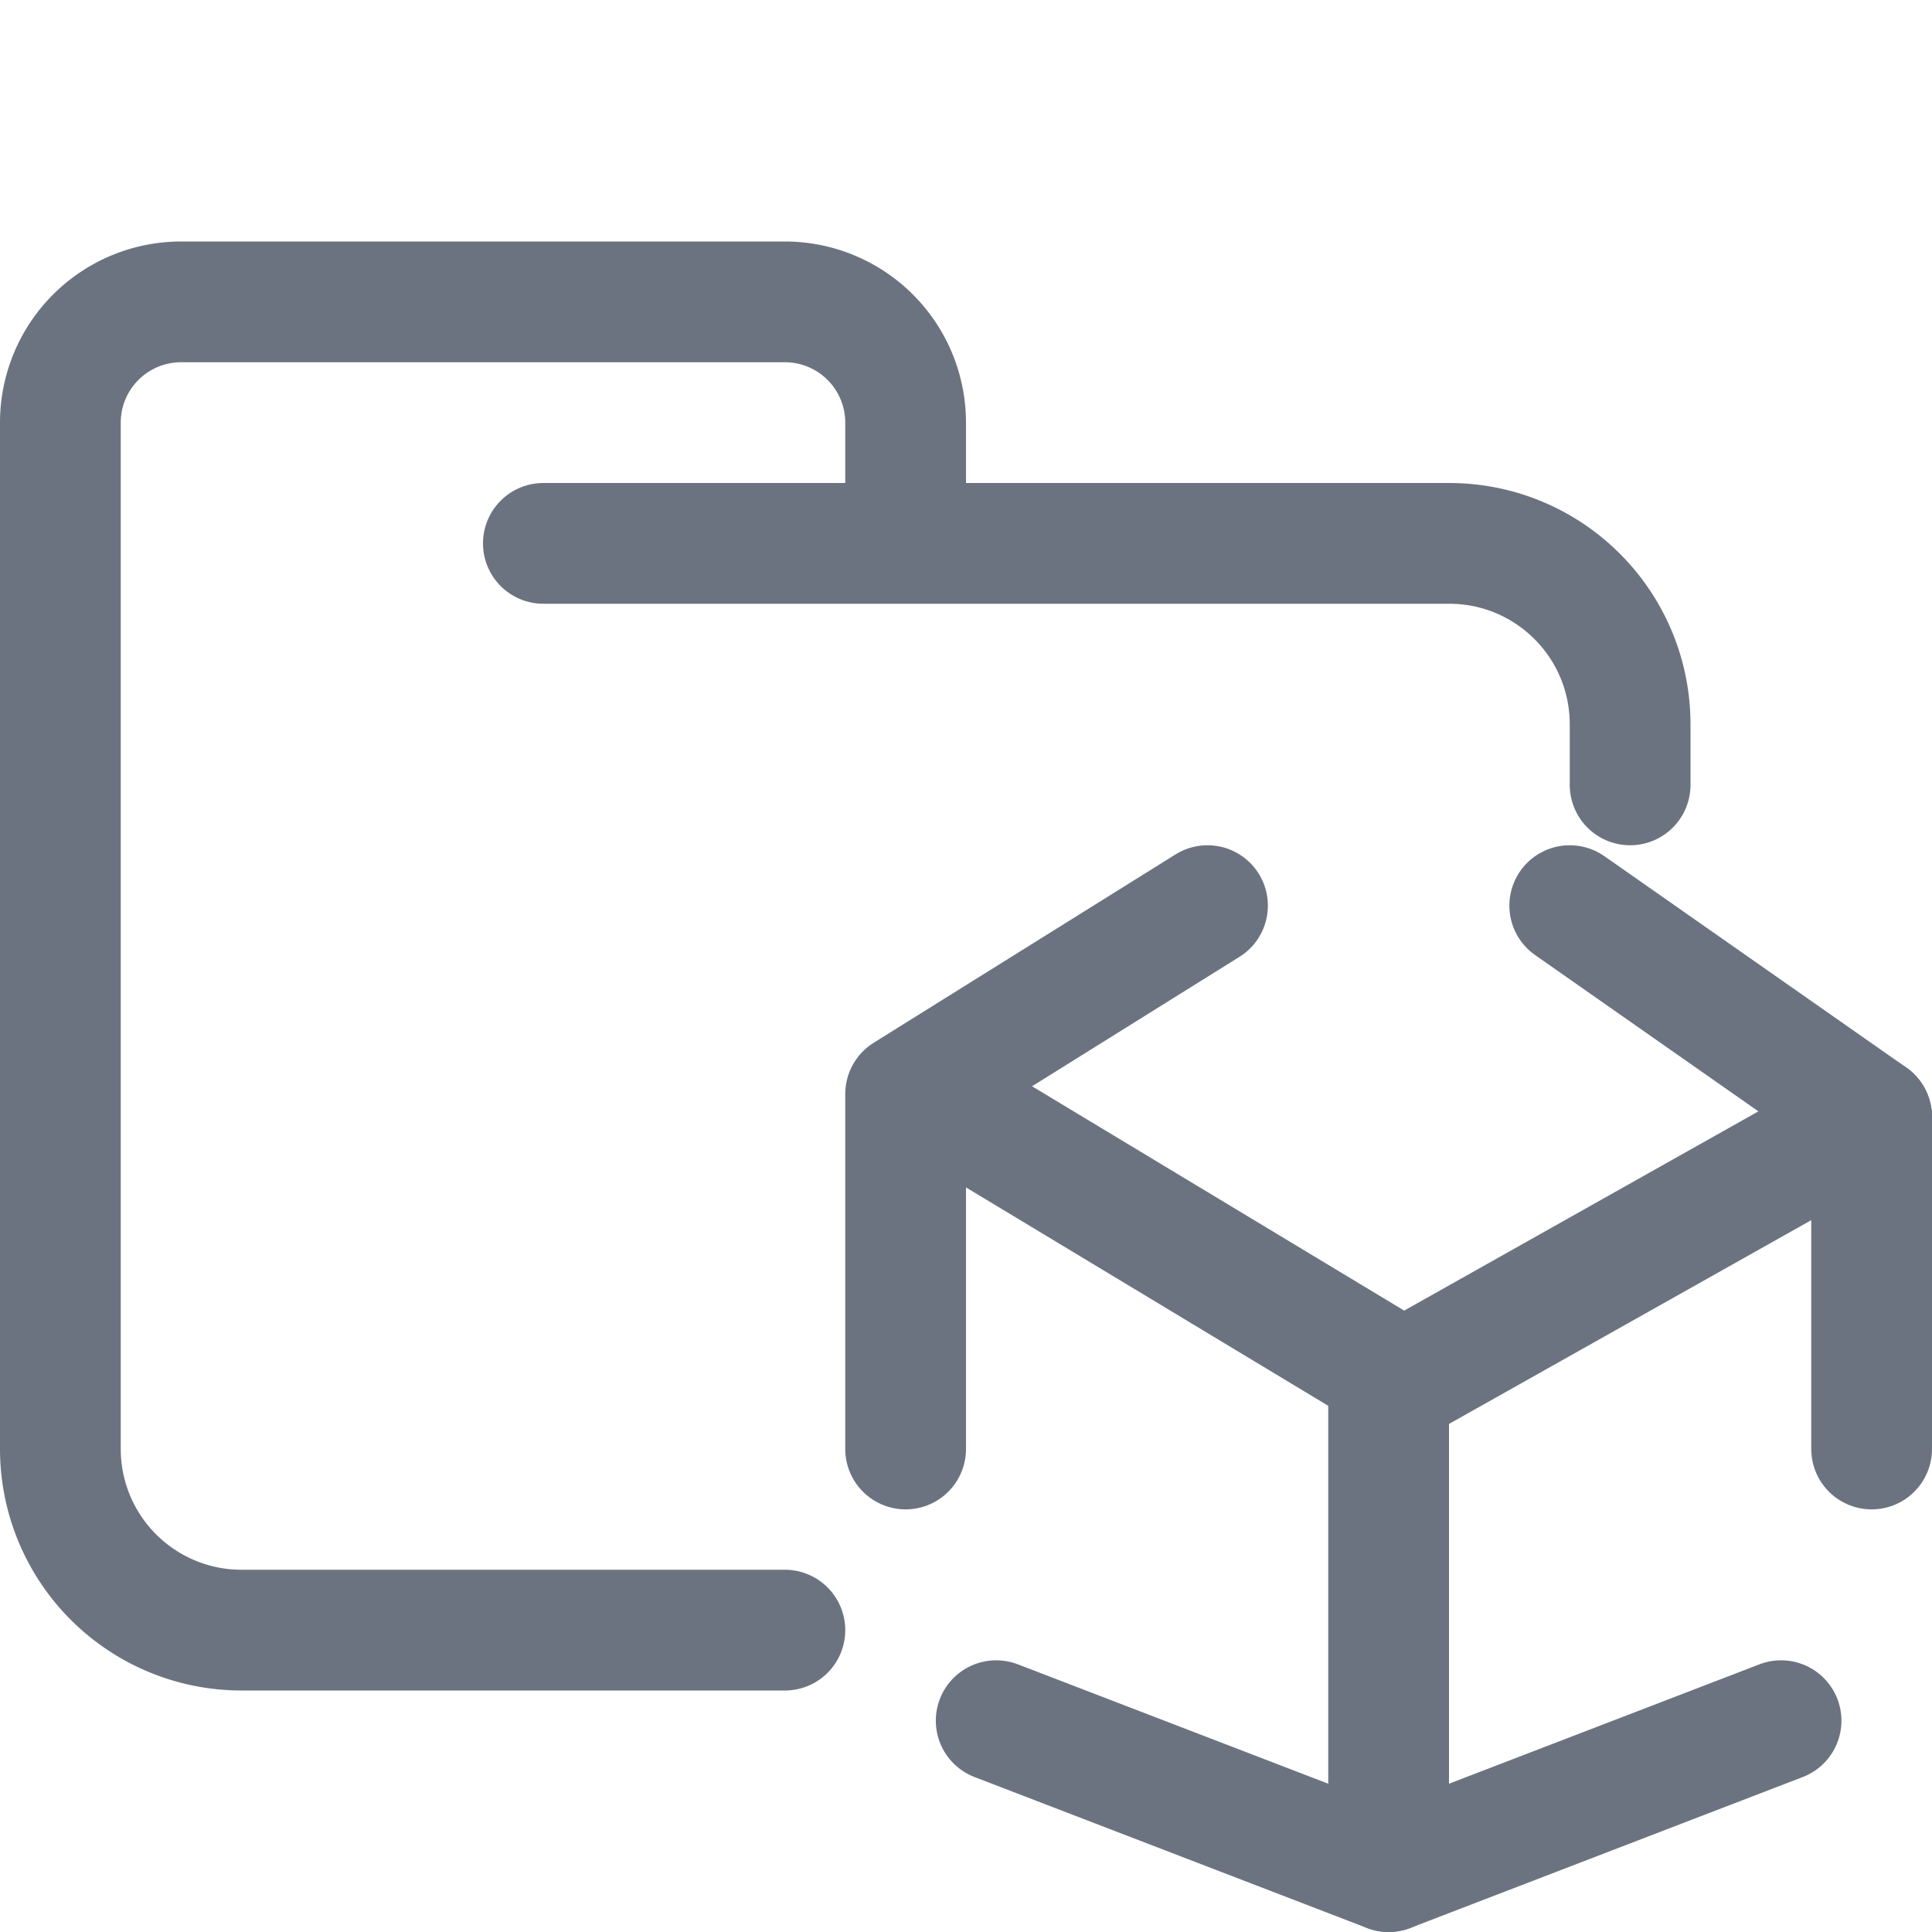 <svg xmlns="http://www.w3.org/2000/svg" width="16" height="16"><g fill="none" fill-rule="evenodd" stroke-linecap="round" stroke-linejoin="round"><path stroke="#6C7380E6" d="M4.5 4.5H12c.83 0 1.5.67 1.5 1.5v.5m-7 7H2A1.5 1.5 0 0 1 .5 12V3.5a1 1 0 0 1 1-1h5a1 1 0 0 1 1 1v1"/><g stroke="#6C738080"><path d="m13 7.5 2.5 1.75V12M14.75 14.25 11.5 15.5l-3.25-1.25M7.5 12V9.06L10 7.5"/><path d="m8 9.25 3.5 2.11v4.14M15.5 9.25l-4 2.25"/></g></g></svg>